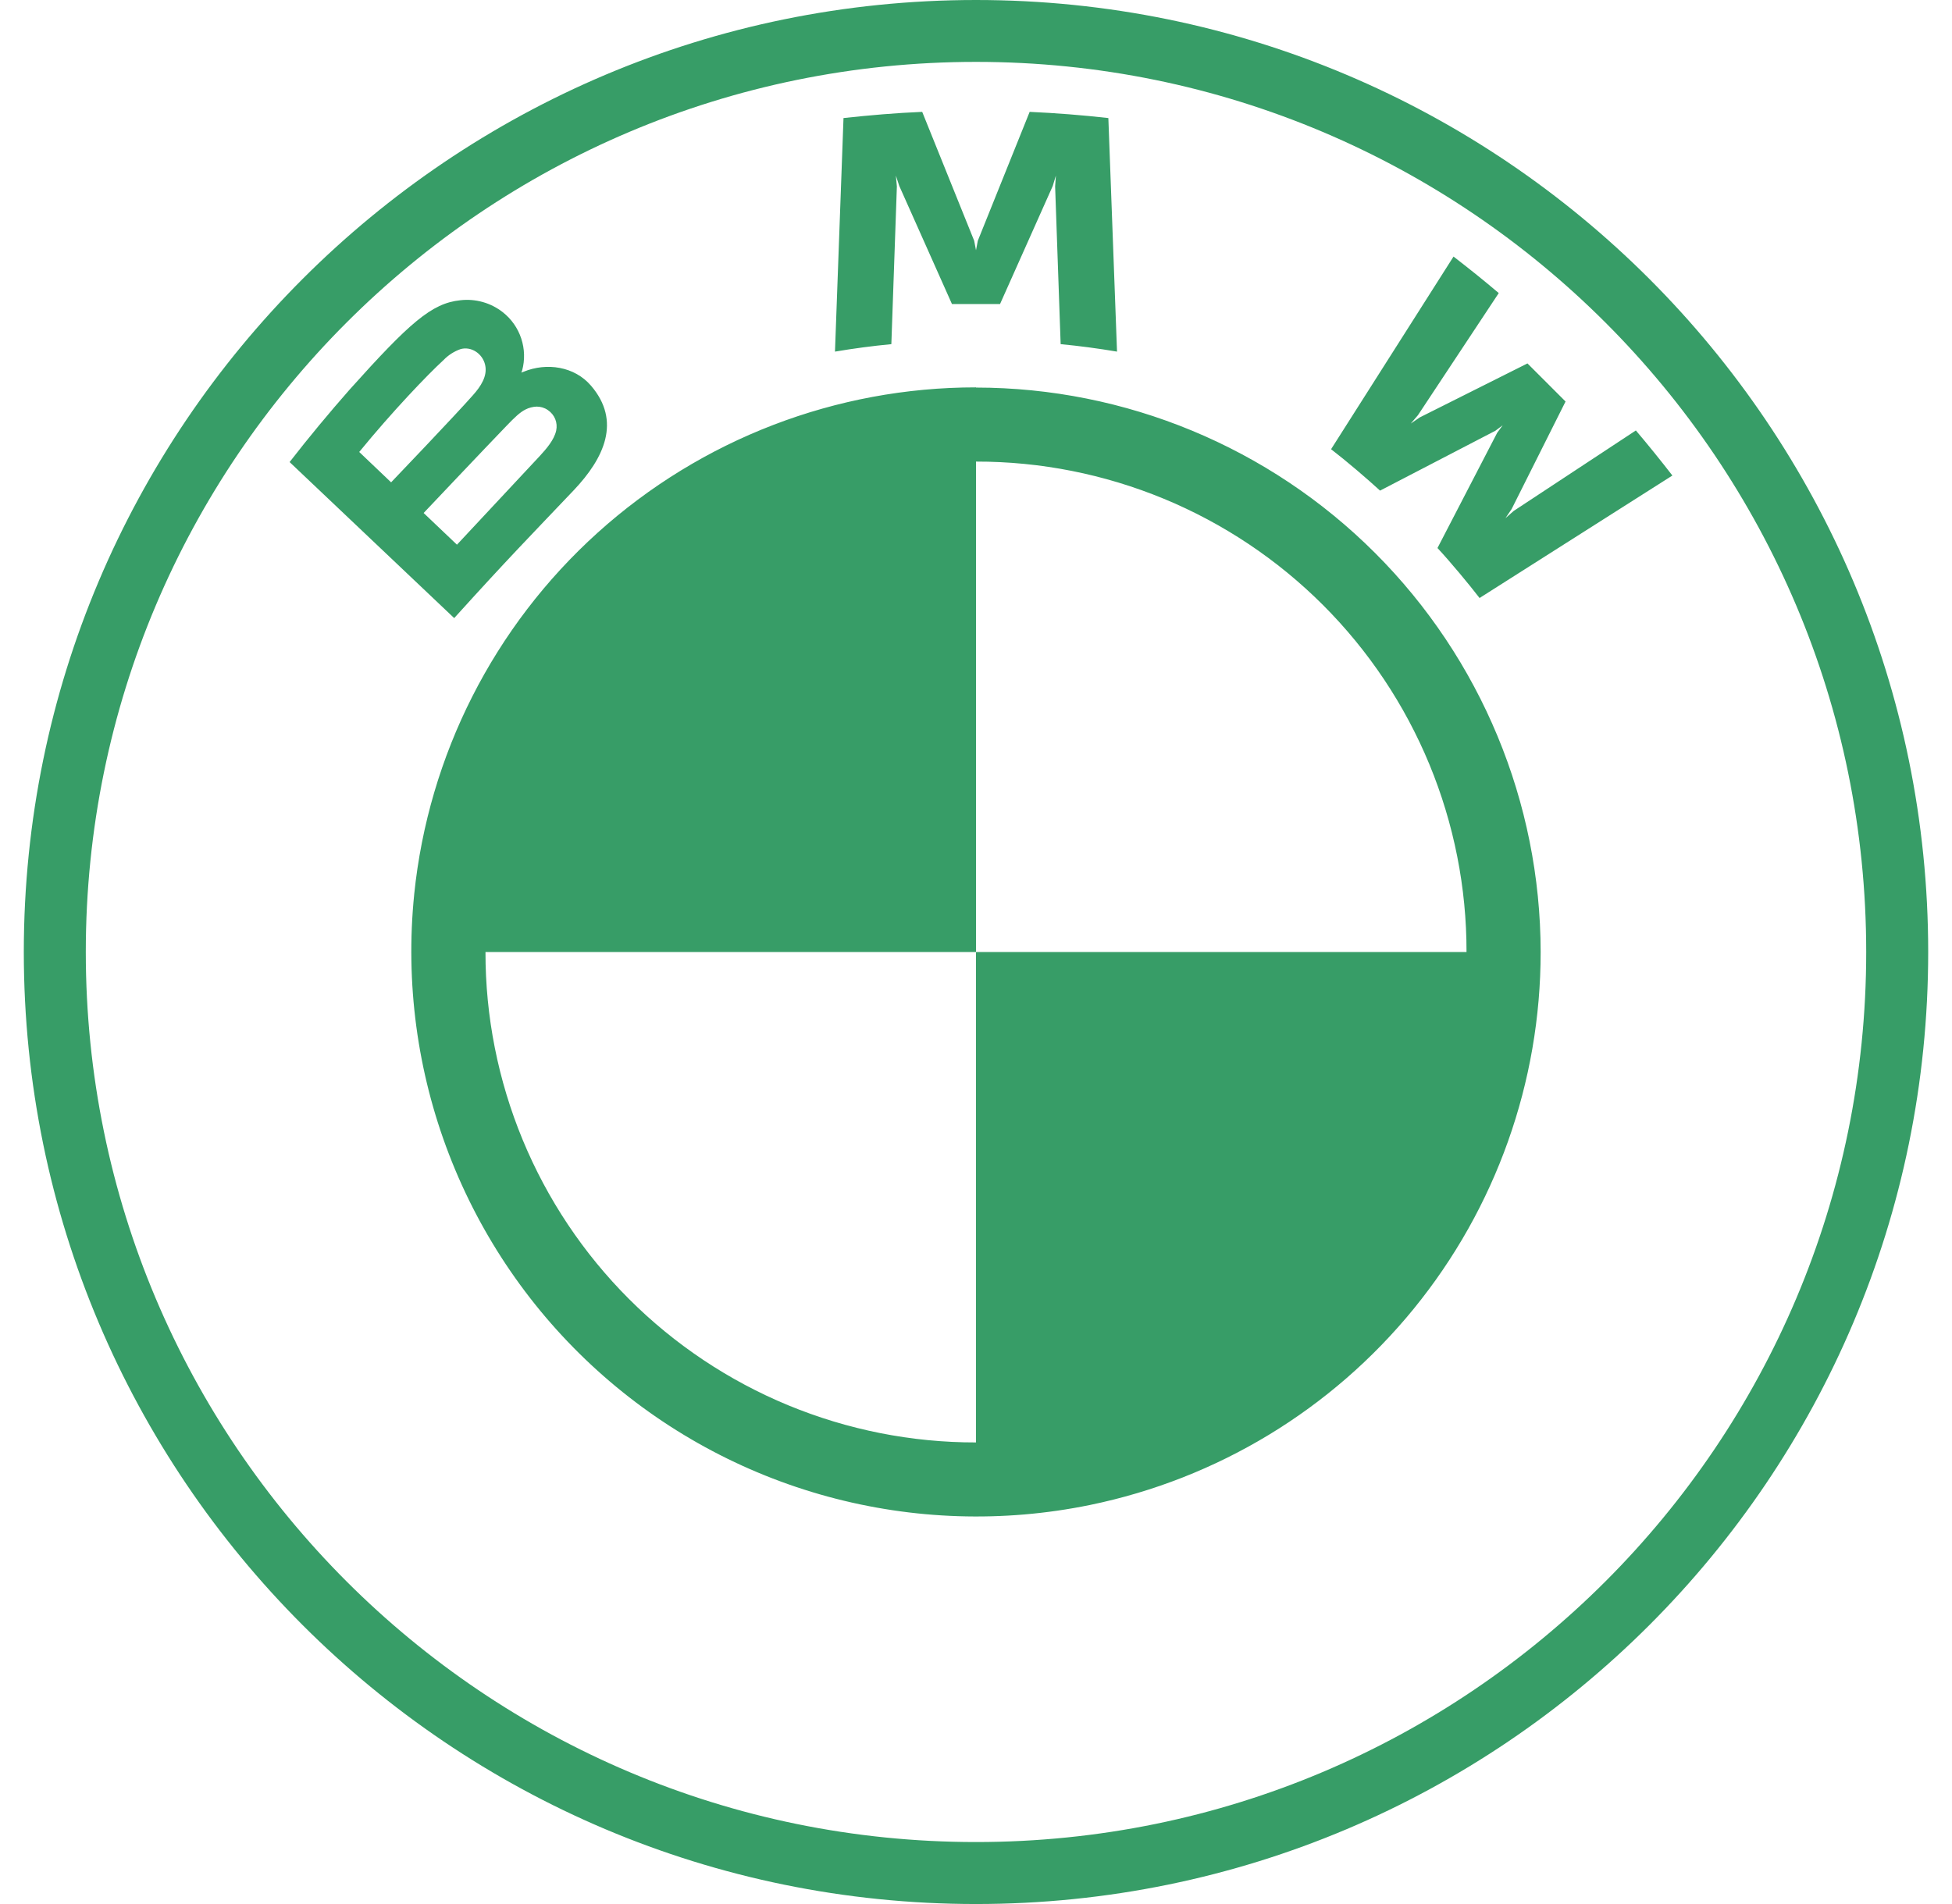 <svg width="41" height="40" viewBox="0 0 41 40" fill="none" xmlns="http://www.w3.org/2000/svg">
<g clip-path="url(#clip0_3063_1666)">
<path d="M20.5 0C9.455 0 0.5 8.955 0.5 20C0.5 31.045 9.455 40 20.5 40C31.545 40 40.5 31.045 40.5 20C40.5 8.955 31.545 0 20.5 0ZM20.5 1.3C30.827 1.3 39.198 9.672 39.198 20C39.198 30.327 30.828 38.698 20.5 38.698C10.172 38.698 1.802 30.327 1.802 20C1.802 9.673 10.173 1.3 20.5 1.3ZM19.37 2.35C18.82 2.373 18.27 2.42 17.717 2.48L17.538 7.387C17.931 7.32 18.326 7.268 18.722 7.23L18.838 3.917L18.817 3.688L18.888 3.905L19.995 6.387H21.005L22.112 3.907L22.178 3.688L22.162 3.917L22.278 7.23C22.665 7.267 23.067 7.32 23.462 7.387L23.28 2.48C22.73 2.418 22.179 2.375 21.627 2.35L20.538 5.058L20.5 5.258L20.462 5.058L19.37 2.35ZM30.53 5.39L27.958 9.437C28.283 9.687 28.712 10.055 28.987 10.307L31.408 9.05L31.562 8.935L31.447 9.092L30.193 11.513C30.465 11.805 30.857 12.277 31.077 12.563L35.127 9.99C34.878 9.669 34.623 9.353 34.36 9.043L31.795 10.733L31.62 10.887L31.75 10.695L32.883 8.435L32.083 7.635L29.823 8.768L29.632 8.898L29.783 8.722L31.48 6.157C31.18 5.903 30.895 5.672 30.53 5.39ZM9.667 6.308C9.067 6.37 8.603 6.78 7.345 8.183C6.909 8.678 6.488 9.186 6.083 9.707L9.54 12.985C10.685 11.718 11.15 11.248 12.053 10.297C12.692 9.622 13.053 8.847 12.413 8.102C12.067 7.698 11.483 7.61 10.997 7.81L10.95 7.827L10.967 7.783C11.027 7.562 11.02 7.328 10.948 7.111C10.876 6.893 10.742 6.702 10.562 6.56C10.436 6.461 10.293 6.388 10.139 6.345C9.986 6.302 9.825 6.289 9.667 6.308ZM9.677 7.333C9.903 7.272 10.138 7.433 10.19 7.667C10.243 7.9 10.097 8.12 9.933 8.303C9.567 8.72 8.215 10.133 8.215 10.133L7.545 9.495C8.24 8.645 8.98 7.872 9.315 7.565C9.416 7.46 9.539 7.381 9.677 7.333ZM20.5 8.138C17.564 8.137 14.732 9.225 12.552 11.192C10.372 13.159 9 15.864 8.7 18.785V18.788C8.512 20.641 8.762 22.513 9.431 24.251C10.1 25.989 11.168 27.546 12.55 28.795C13.932 30.044 15.588 30.95 17.385 31.44C19.182 31.93 21.069 31.991 22.893 31.617C25.568 31.067 27.971 29.611 29.695 27.494C31.42 25.378 32.361 22.73 32.36 20C32.357 16.856 31.106 13.841 28.883 11.618C26.659 9.394 23.644 8.144 20.5 8.142V8.138ZM11.272 8.542C11.35 8.542 11.432 8.563 11.505 8.613C11.652 8.712 11.718 8.88 11.682 9.047C11.638 9.245 11.473 9.432 11.34 9.577L9.598 11.443L8.898 10.777C8.898 10.777 10.21 9.39 10.64 8.945C10.81 8.768 10.92 8.662 11.037 8.603C11.109 8.566 11.19 8.545 11.272 8.542ZM20.5 9.697C21.854 9.695 23.194 9.961 24.445 10.478C25.695 10.995 26.832 11.754 27.789 12.711C28.746 13.668 29.505 14.805 30.022 16.055C30.539 17.306 30.805 18.646 30.803 20H20.5V30.303C19.146 30.305 17.806 30.039 16.555 29.522C15.305 29.005 14.168 28.246 13.211 27.289C12.254 26.332 11.495 25.195 10.978 23.945C10.461 22.694 10.195 21.354 10.197 20H20.5V9.697Z" fill="#379D67"/>
</g>
<defs>
<clipPath id="clip0_3063_1666">
<rect width="40" height="40" fill="white" transform="translate(0.5)"/>
</clipPath>
</defs>
</svg>
